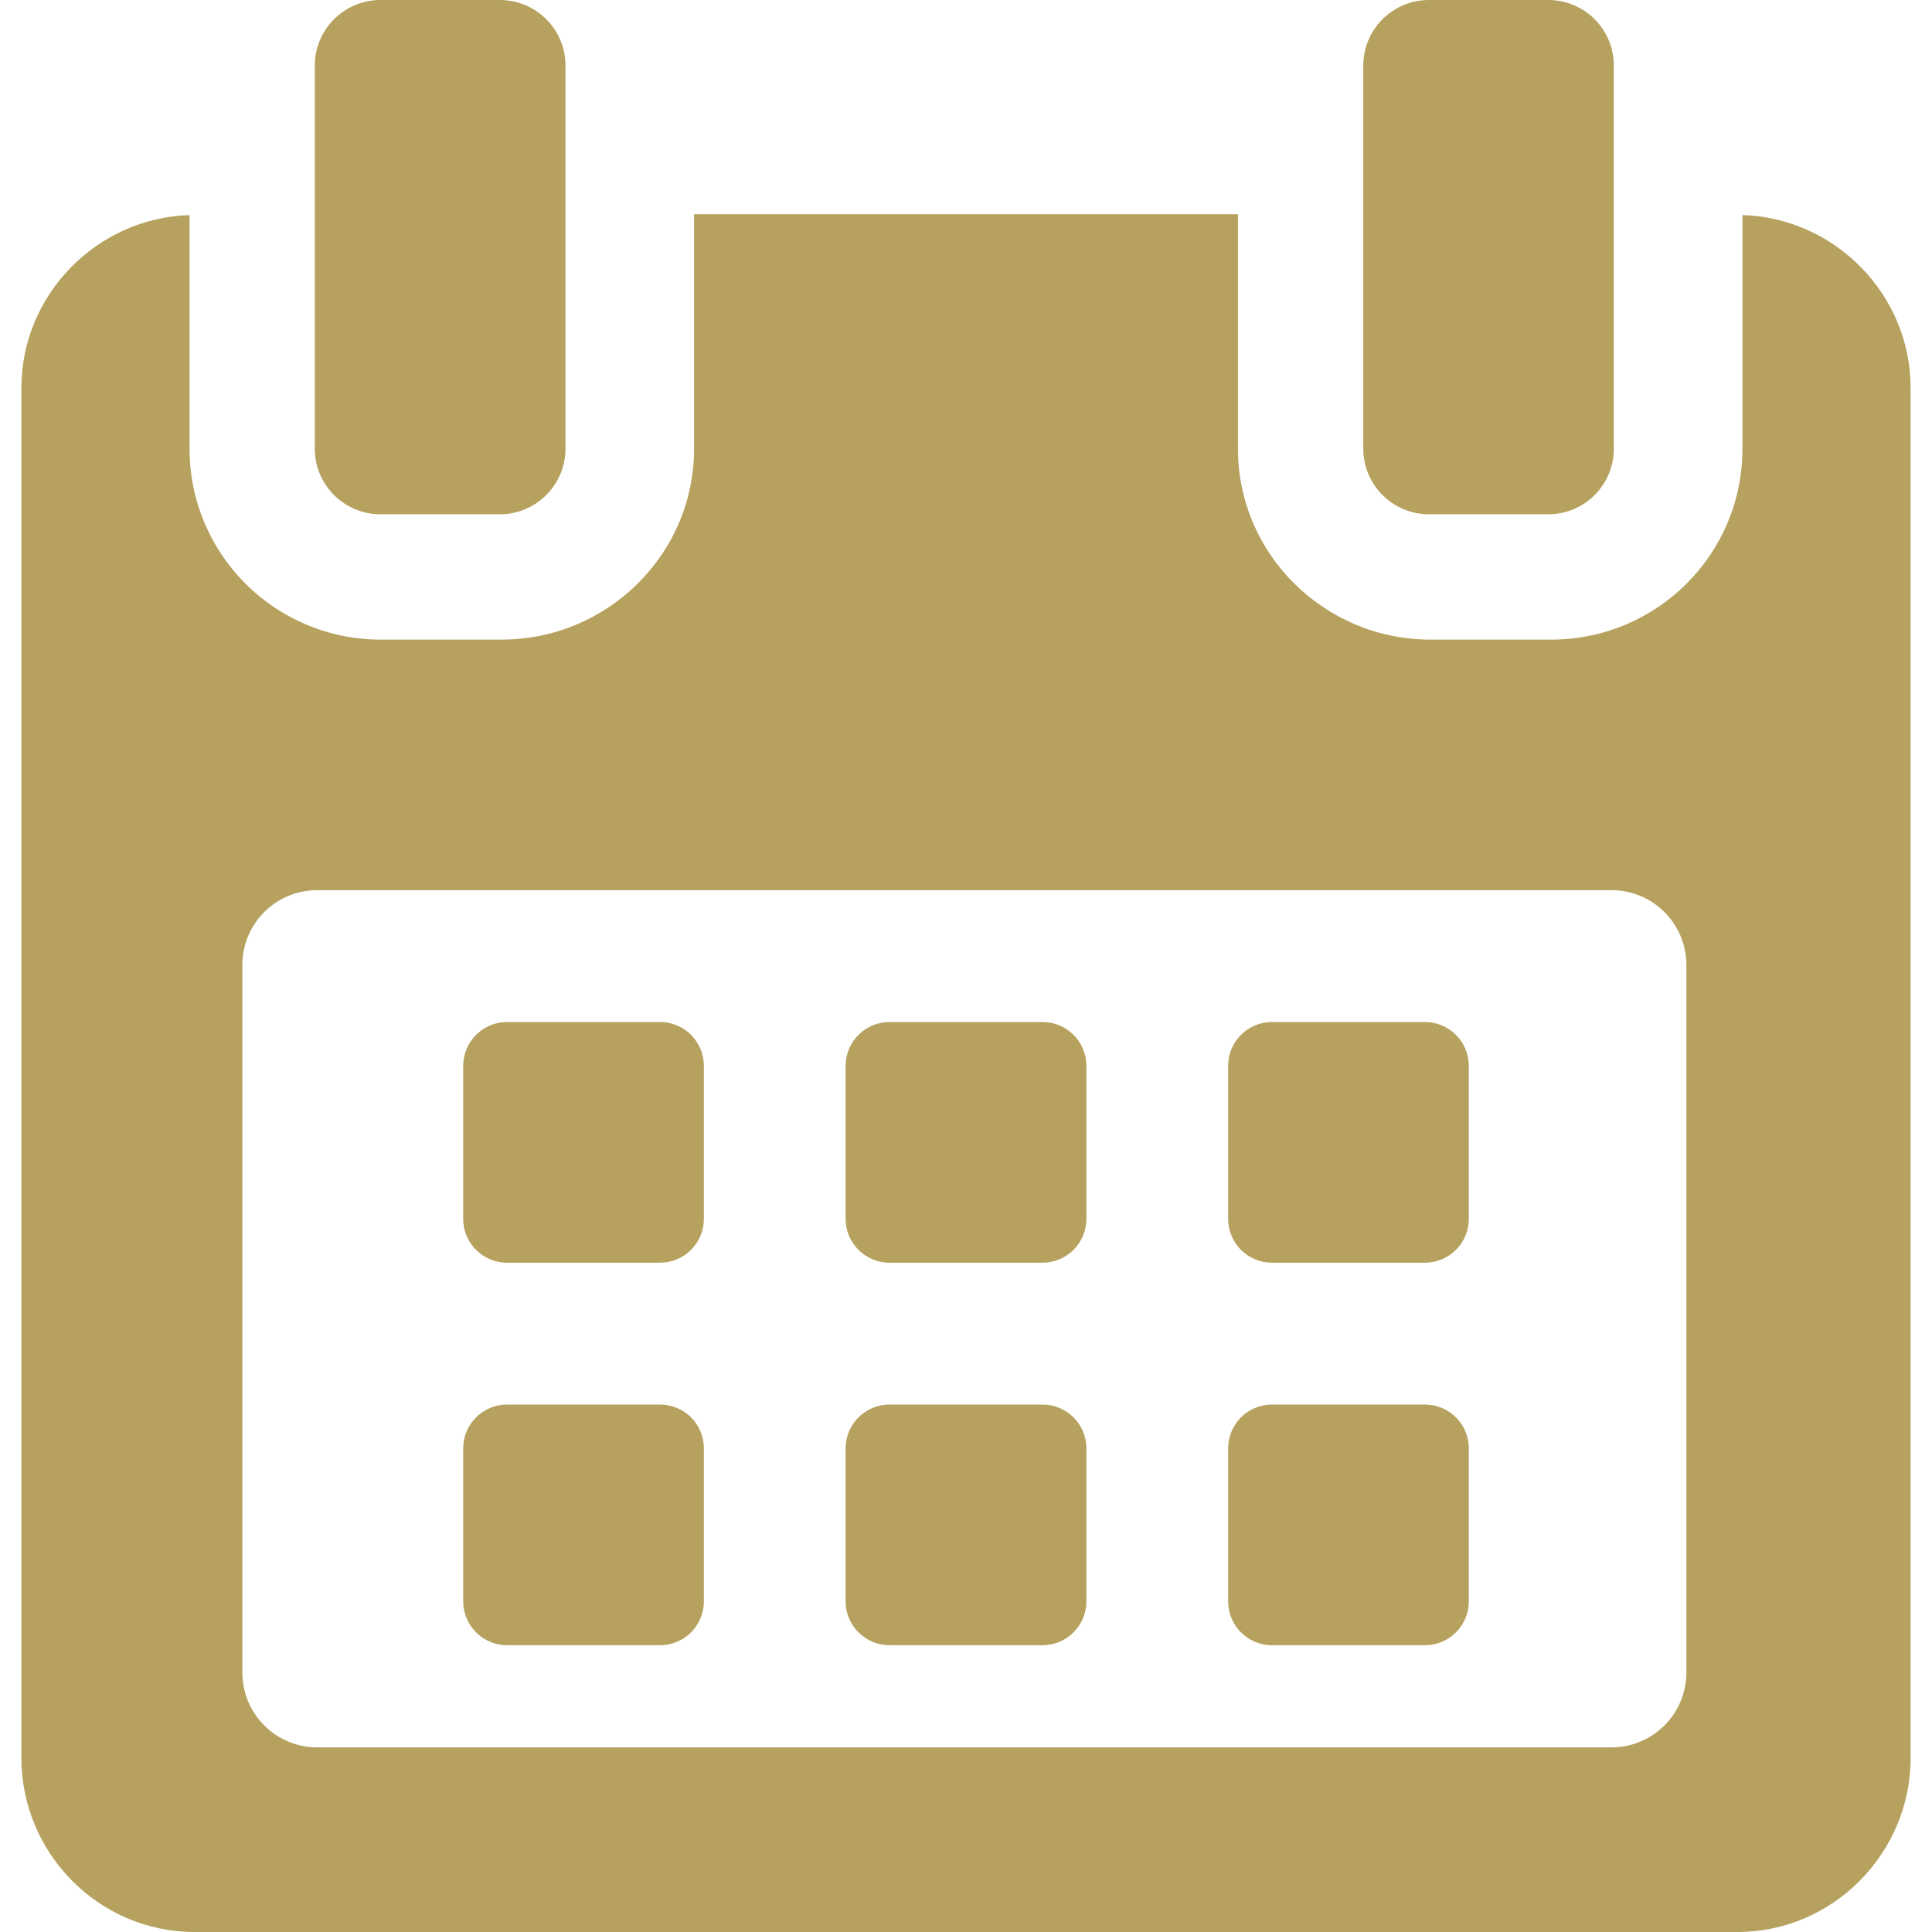 <svg width="16" height="16" viewBox="0 0 16 16" fill="none" xmlns="http://www.w3.org/2000/svg">
<g clip-path="url(#clip0_95_480)">
<path d="M5.829 8.827C5.829 8.627 5.667 8.464 5.466 8.464H4.199C3.999 8.464 3.836 8.627 3.836 8.827V10.094C3.836 10.295 3.999 10.457 4.199 10.457H5.466C5.667 10.457 5.829 10.295 5.829 10.094V8.827ZM8.997 8.827C8.997 8.627 8.834 8.464 8.634 8.464H7.366C7.166 8.464 7.003 8.627 7.003 8.827V10.094C7.003 10.295 7.166 10.457 7.366 10.457H8.634C8.834 10.457 8.997 10.295 8.997 10.094V8.827ZM12.164 8.827C12.164 8.627 12.001 8.464 11.801 8.464H10.534C10.333 8.464 10.171 8.627 10.171 8.827V10.094C10.171 10.295 10.333 10.457 10.534 10.457H11.801C12.001 10.457 12.164 10.295 12.164 10.094V8.827ZM5.829 11.995C5.829 11.794 5.667 11.632 5.466 11.632H4.199C3.999 11.632 3.836 11.794 3.836 11.995V13.262C3.836 13.462 3.999 13.625 4.199 13.625H5.466C5.667 13.625 5.829 13.462 5.829 13.262V11.995ZM8.997 11.995C8.997 11.794 8.834 11.632 8.634 11.632H7.366C7.166 11.632 7.003 11.794 7.003 11.995V13.262C7.003 13.462 7.166 13.625 7.366 13.625H8.634C8.834 13.625 8.997 13.462 8.997 13.262V11.995ZM12.164 11.995C12.164 11.794 12.001 11.632 11.801 11.632H10.534C10.333 11.632 10.171 11.794 10.171 11.995V13.262C10.171 13.462 10.333 13.625 10.534 13.625H11.801C12.001 13.625 12.164 13.462 12.164 13.262V11.995Z" fill="#B6A15E"/>
<path d="M14.43 1.781V3.717C14.43 4.592 13.72 5.297 12.846 5.297H11.846C10.972 5.297 10.252 4.592 10.252 3.717V1.774H5.748V3.717C5.748 4.592 5.029 5.297 4.154 5.297H3.154C2.28 5.297 1.57 4.592 1.57 3.717V1.781C0.806 1.804 0.177 2.437 0.177 3.214V14.557C0.177 15.349 0.819 16 1.612 16H14.389C15.179 16 15.823 15.348 15.823 14.557V3.214C15.823 2.437 15.194 1.804 14.43 1.781ZM13.966 13.851C13.966 14.193 13.688 14.471 13.346 14.471H2.627C2.284 14.471 2.007 14.193 2.007 13.851V7.992C2.007 7.649 2.284 7.372 2.627 7.372H13.346C13.688 7.372 13.966 7.649 13.966 7.992L13.966 13.851Z" fill="#B6A15E"/>
<path d="M3.151 4.259H4.139C4.439 4.259 4.683 4.016 4.683 3.716V0.543C4.683 0.243 4.439 0 4.139 0H3.151C2.851 0 2.607 0.243 2.607 0.543V3.716C2.607 4.016 2.851 4.259 3.151 4.259ZM11.834 4.259H12.822C13.122 4.259 13.365 4.016 13.365 3.716V0.543C13.365 0.243 13.122 0 12.822 0H11.834C11.534 0 11.29 0.243 11.29 0.543V3.716C11.29 4.016 11.534 4.259 11.834 4.259Z" fill="#B6A15E"/>
</g>
<defs>
<clipPath id="clip0_95_480">
<rect width="16" height="16" fill="white"/>
</clipPath>
</defs>
</svg>
